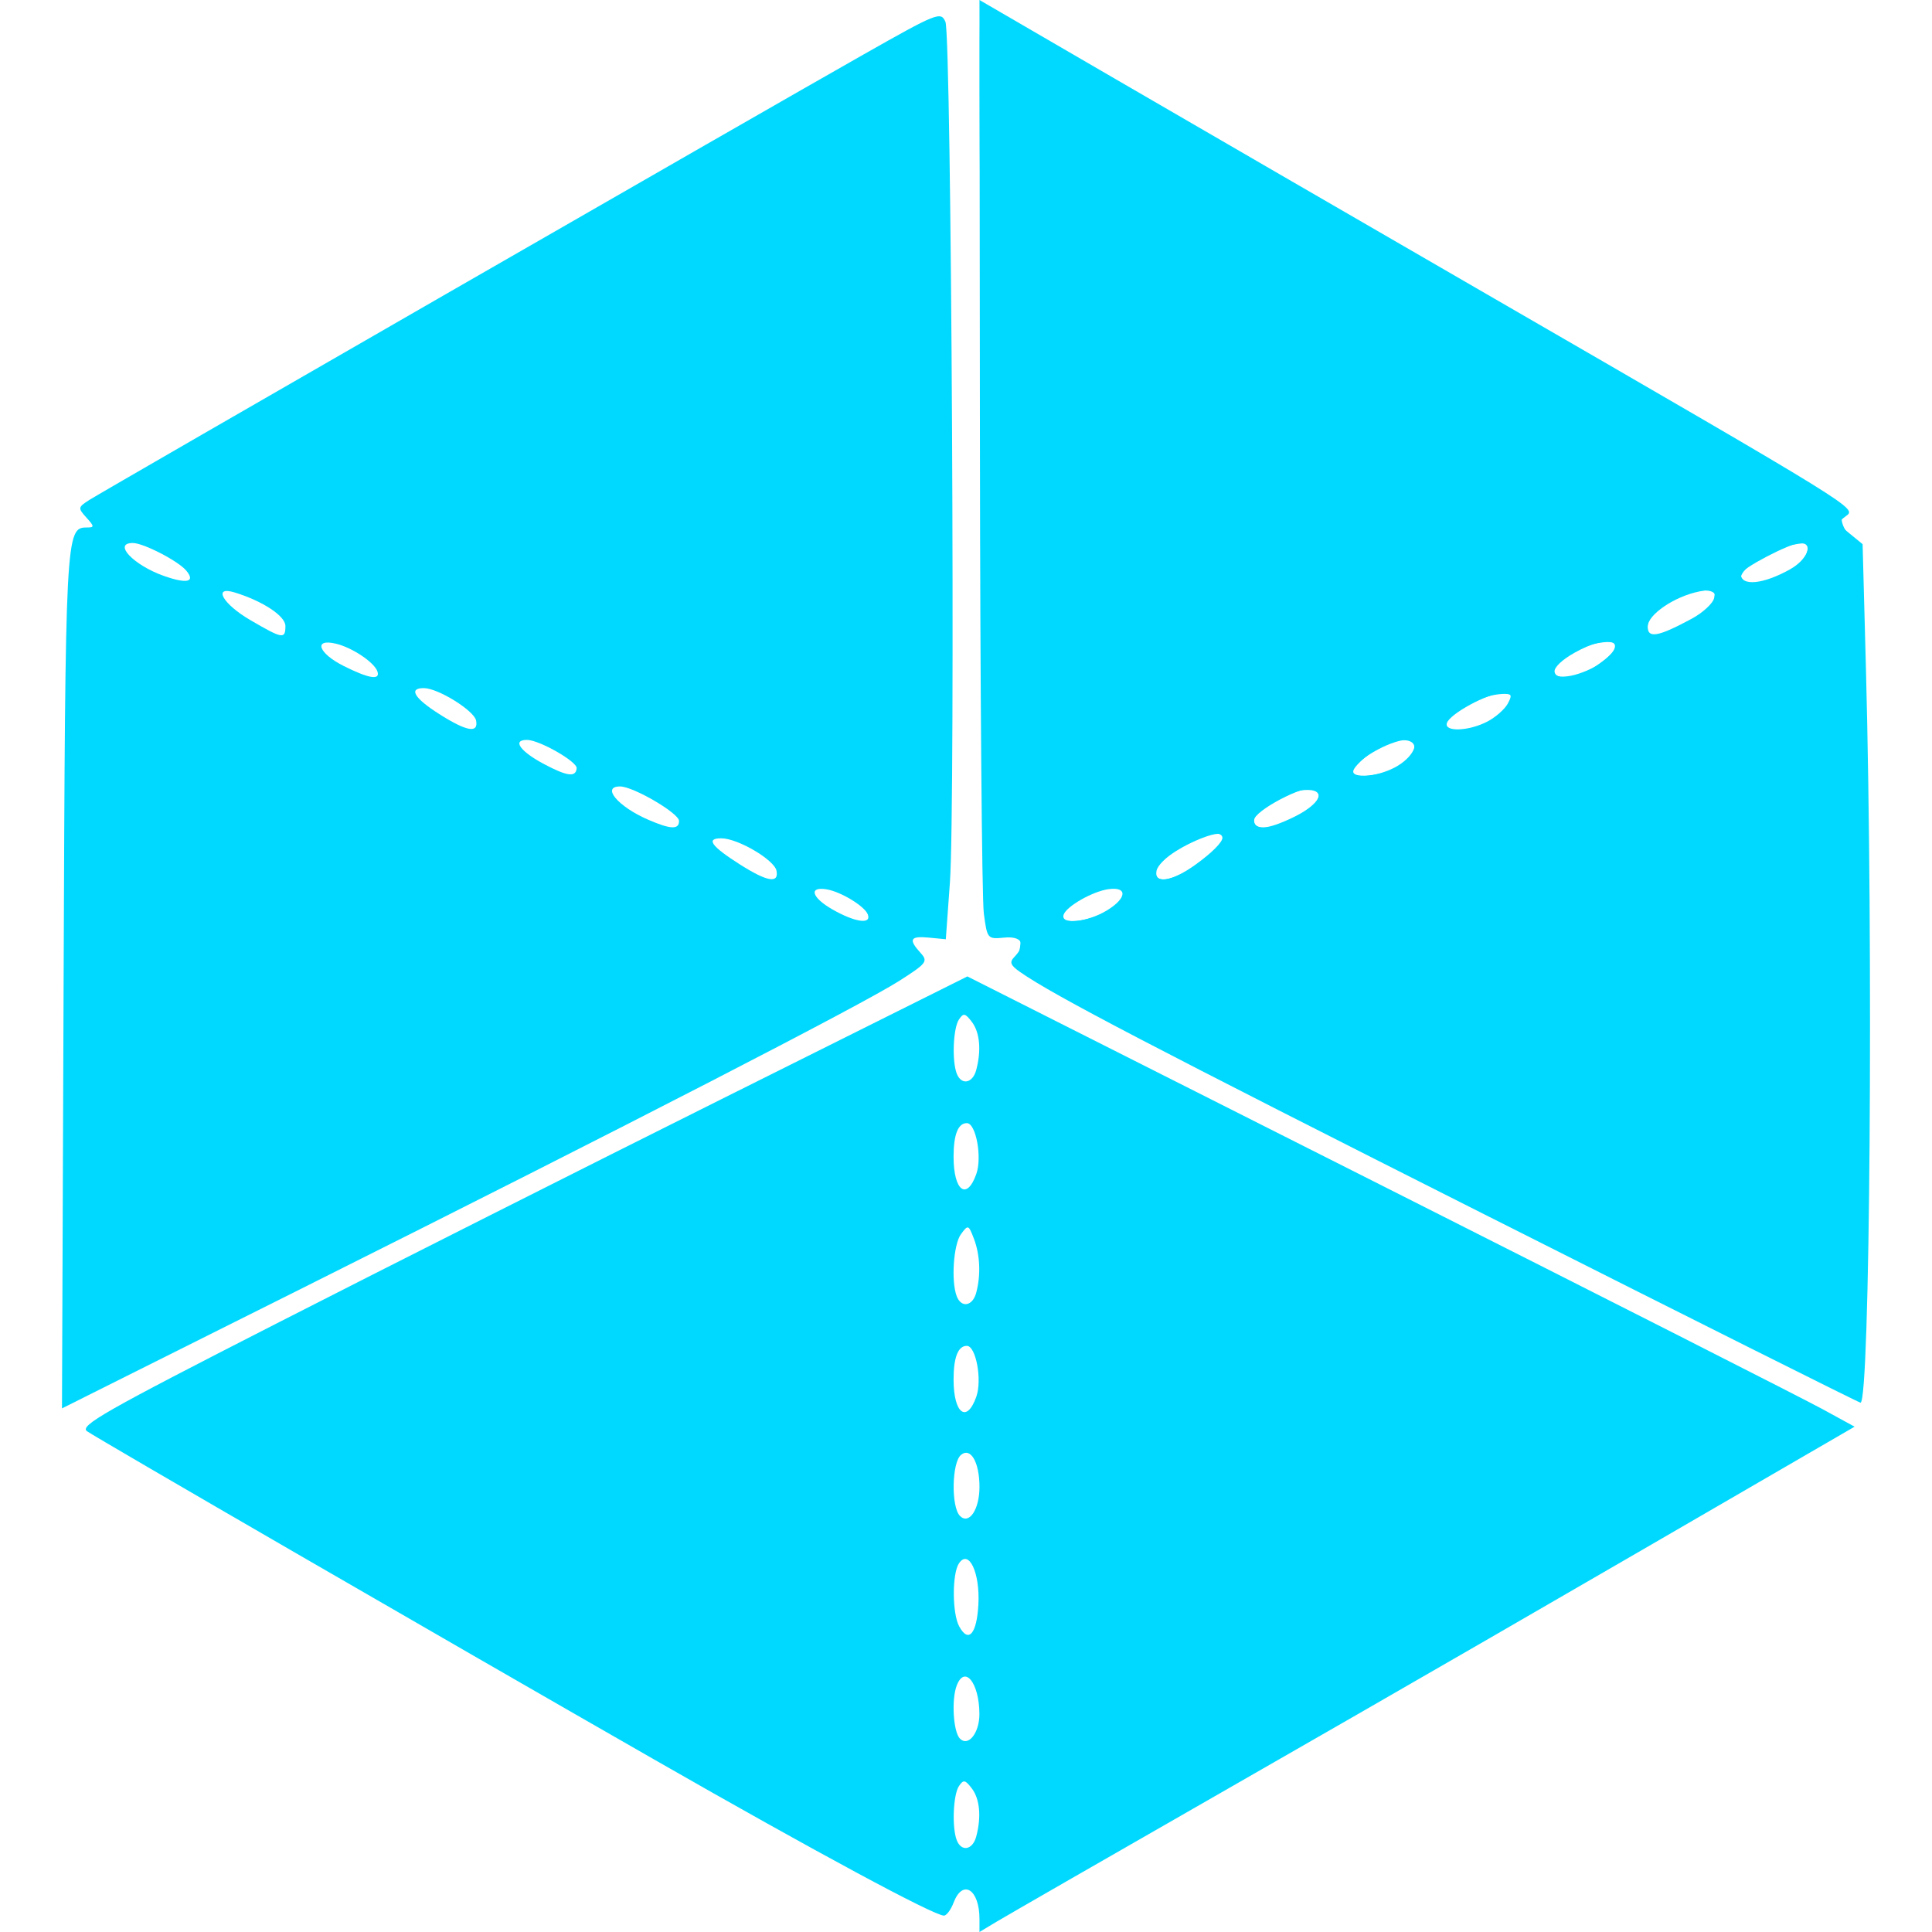  <svg
      xmlns='http://www.w3.org/2000/svg'
      width='40'
      height='40'
      version='1.1'
      viewBox='0 0 159.14 170.051'
    >
      <path
        fill='#00d9ff'
        fillOpacity='1'
        fillRule='nonzero'
        stroke='none'
        strokeDasharray='none'
        strokeDashoffset='0'
        strokeLinecap='round'
        strokeLinejoin='round'
        strokeMiterlimit='4'
        strokeOpacity='1'
        strokeWidth='1.8'
        d='M.144 86.22C.295 46.82.315 46.428 2.2 46.428c.662 0 .656-.091-.054-.876-.758-.838-.746-.906.27-1.553C3.782 43.131 61.46 9.944 70.499 4.825c6.557-3.714 6.856-3.833 7.26-2.905.533 1.226.887 68.917.396 75.736l-.362 5.015-1.481-.143c-1.655-.16-1.827.146-.75 1.336.685.757.567.914-1.848 2.459-3.29 2.105-24.079 12.81-51.913 26.735L0 123.963.144 86.22zm70.781-5.739c-.277-.722-2.367-1.994-3.618-2.202-1.612-.268-1.333.714.5 1.763 1.996 1.143 3.468 1.35 3.118.44zm-8.034-3.838c-.184-.955-3.389-2.844-4.843-2.855-1.414-.01-.916.689 1.652 2.317 2.374 1.506 3.411 1.68 3.191.538zm-8.578-4.385c0-.678-4.031-3.036-5.19-3.036-1.68 0-.18 1.777 2.469 2.925 1.984.86 2.721.89 2.721.11zM45.3 67.615c.047-.58-3.28-2.479-4.359-2.489-1.35-.012-.623 1.01 1.525 2.147 2.013 1.064 2.77 1.156 2.834.342zm-8.85-4.194c-.168-.87-3.338-2.842-4.589-2.854-1.393-.013-.866.881 1.343 2.282 2.425 1.538 3.467 1.722 3.246.572zm-8.683-4.315c-.266-.8-2.22-2.11-3.656-2.45-2.01-.478-1.551.84.684 1.962 2.205 1.108 3.235 1.277 2.972.488zm-8.101-4.008c0-.874-1.972-2.18-4.445-2.945-1.994-.616-1.083 1.004 1.367 2.432 2.836 1.654 3.078 1.694 3.078.513zm-8.724-4.87c-.704-.848-3.77-2.434-4.707-2.434-1.792 0 .058 1.954 2.747 2.902 2.028.714 2.79.532 1.96-.468z'
        color='#000'
        display='inline'
        enableBackground='accumulate'
        opacity='1'
        overflow='visible'
        visibility='visible'
      ></path>
      <path
        fill='#00d9ff'
        fillOpacity='1'
        fillRule='nonzero'
        stroke='none'
        strokeDasharray='none'
        strokeDashoffset='0'
        strokeLinecap='round'
        strokeLinejoin='round'
        strokeMiterlimit='4'
        strokeOpacity='1'
        strokeWidth='1.8'
        d='M125.662 107.122C95.943 92.133 87.285 87.616 84.344 85.564c-.87-.607-.97-.87-.51-1.345 1.066-1.106.668-1.844-.913-1.691-1.46.141-1.486.109-1.783-2.136-.166-1.254-.32-19.855-.342-41.336L80.756 0l11.967 6.956c6.582 3.826 21.302 12.356 32.711 18.955 32.882 19.019 32.539 18.807 31.587 19.514-.766.57-.747.659.327 1.538l1.14.933.294 11.005c.656 24.585.36 64.603-.479 64.56-.15-.007-14.838-7.36-32.64-16.34zM92.007 80.113c1.734-1.072 1.791-2.083.104-1.85-1.393.194-3.701 1.507-3.948 2.247-.306.919 2.12.668 3.844-.397zm7.783-4.022c2.975-2.155 3.229-3.392.47-2.292-2.177.869-4.003 2.226-4.003 2.976 0 1.054 1.547.754 3.533-.684zm8.591-4.155c2.043-.989 2.865-2.133 1.82-2.534-.893-.343-5.282 1.977-5.282 2.791 0 .934 1.185.846 3.462-.257zm9.19-4.533c1.517-.925 2.004-2.284.818-2.284-1.498 0-4.808 1.932-4.808 2.806 0 .715 2.496.388 3.99-.522zm7.873-3.885c.732-.378 1.55-1.096 1.817-1.595.419-.783.343-.906-.557-.9-1.24.01-4.539 1.804-4.805 2.614-.264.802 1.904.73 3.545-.119zm9.992-5.157c2.621-1.935.802-2.654-2.303-.909-2.245 1.262-2.414 2.436-.29 2.02.815-.16 1.981-.66 2.593-1.11zm8.002-3.897c1-.54 1.892-1.369 1.983-1.84.143-.744-.033-.82-1.31-.564-2.187.438-4.544 2.044-4.544 3.097 0 1.06.932.894 3.87-.693zm8.665-4.355c1.543-.867 2.102-2.315.895-2.315-.884 0-5.224 2.27-5.224 2.732 0 1.1 1.967.91 4.33-.417z'
        color='#000'
        display='inline'
        enableBackground='accumulate'
        opacity='1'
        overflow='visible'
        visibility='visible'
      ></path>
      <path
        fill='#00d9ff'
        fillOpacity='1'
        fillRule='nonzero'
        stroke='none'
        strokeDasharray='none'
        strokeDashoffset='0'
        strokeLinecap='round'
        strokeLinejoin='round'
        strokeMiterlimit='4'
        strokeOpacity='1'
        strokeWidth='1.8'
        d='M128.17 108.164C97.782 92.832 91.03 89.346 86.585 86.689c-2.416-1.444-2.586-1.655-2.337-2.901.25-1.254.175-1.345-1.12-1.345-1.152 0-1.43-.213-1.63-1.254C81.2 79.644 80.558.38 80.844.38c.307 0 67.434 38.95 72.09 41.83 2.95 1.826 3.947 2.675 3.748 3.195-.15.389.119 1.137.597 1.662 1.269 1.395 1.474 7.106 1.483 41.152.007 27.201-.191 34.814-.903 34.79-.156-.006-13.516-6.686-29.69-14.845zM92.04 80.169c2.377-1.45 1.791-2.65-.86-1.759-1.628.547-3.13 1.64-3.13 2.28 0 .715 2.497.389 3.99-.521zm7.76-3.974c2.664-1.728 3.178-3.283.896-2.71-1.61.404-4.185 2.273-4.356 3.161-.225 1.172 1.255.978 3.46-.451zm8.994-4.374c2.156-1.22 2.444-2.414.551-2.283-1.6.111-4.426 1.825-4.426 2.684 0 .962 1.797.776 3.875-.4zm9.381-4.683c2.177-1.97-.127-2.792-2.782-.993-.833.564-1.608 1.312-1.724 1.663-.301.917 3.354.373 4.506-.67zm8.136-4.111c1.865-1.57 1.8-2.195-.197-1.871-1.663.27-4.327 1.887-4.327 2.626 0 .934 3.14.41 4.524-.755zm8.709-4.405c2.215-1.5 2.349-2.372.314-2.042-1.94.315-3.973 1.561-3.973 2.437 0 .967 1.96.756 3.659-.395zm8.765-4.251c2.264-1.482 2.321-2.692.11-2.333-2.093.34-4.328 1.957-4.328 3.131 0 .785.196.883 1.254.625.69-.167 2.023-.808 2.964-1.423zm8.537-4.22c.633-.471 1.223-1.225 1.31-1.673.137-.694-.06-.772-1.315-.52-1.989.397-4.543 2.026-4.543 2.897 0 .948 2.944.493 4.548-.703z'
        color='#000'
        display='inline'
        enableBackground='accumulate'
        opacity='1'
        overflow='visible'
        visibility='visible'
      ></path>
      <path
        fill='#00d9ff'
        fillOpacity='1'
        fillRule='nonzero'
        stroke='none'
        strokeDasharray='none'
        strokeDashoffset='0'
        strokeLinecap='round'
        strokeLinejoin='round'
        strokeMiterlimit='4'
        strokeOpacity='1'
        strokeWidth='1.8'
        d='M80.756 168.911c0-2.62-1.476-3.554-2.28-1.442-.238.627-.62 1.14-.848 1.14-.883 0-11.387-5.657-25.366-13.661-18.746-10.734-48.998-28.244-50.05-28.969-.706-.485 1.506-1.745 16.64-9.472 9.6-4.902 27.215-13.784 39.146-19.738l21.693-10.826 36.207 18.263c19.914 10.044 37.484 18.961 39.046 19.815l2.839 1.553-2.383 1.383c-24.68 14.328-37.057 21.476-52.76 30.472-10.407 5.961-19.588 11.24-20.402 11.73l-1.482.892v-1.14zm-.288-7.255c.465-1.732.32-3.316-.387-4.243-.585-.766-.737-.794-1.133-.202-.508.759-.625 3.628-.195 4.75.405 1.056 1.398.88 1.715-.305zm.282-10.8c-.015-2.74-1.291-4.336-1.997-2.497-.477 1.242-.302 4.086.287 4.675.737.737 1.718-.514 1.71-2.178zm-.089-9.638c.151-2.799-.848-4.904-1.713-3.61-.607.906-.597 4.384.015 5.528.82 1.53 1.557.697 1.698-1.918zm.095-10.338c0-2.177-.778-3.525-1.628-2.82-.811.674-.876 4.582-.088 5.37.8.799 1.716-.564 1.716-2.55zm-.278-7.944c.524-1.483-.033-4.476-.834-4.476-.771 0-1.168 1.005-1.168 2.963 0 3.003 1.164 3.883 2.002 1.513zm-.01-9.15c.418-1.556.342-3.332-.202-4.757-.473-1.238-.513-1.252-1.14-.398-.658.896-.88 4.14-.373 5.46.405 1.056 1.398.88 1.716-.304zm.01-10.453c.524-1.483-.033-4.477-.834-4.477-.771 0-1.168 1.005-1.168 2.963 0 3.003 1.164 3.883 2.002 1.514zm-.01-9.15c.465-1.733.32-3.317-.387-4.244-.585-.766-.737-.793-1.133-.201-.508.758-.625 3.628-.195 4.75.405 1.055 1.398.879 1.716-.305z'
        color='#000'
        display='inline'
        enableBackground='accumulate'
        opacity='1'
        overflow='visible'
        visibility='visible'
      ></path>
    </svg>